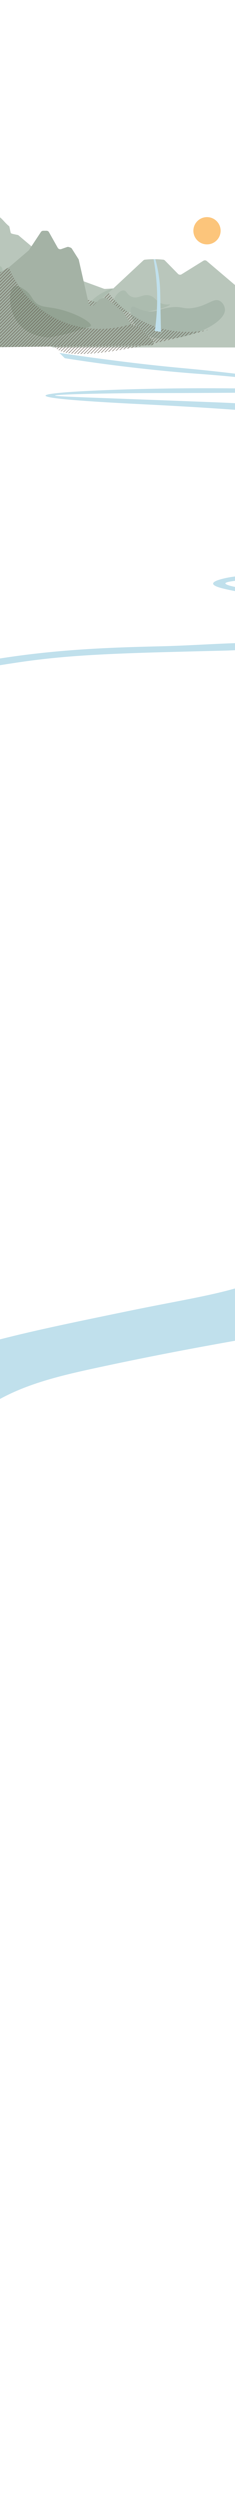 <svg id="Layer_1" data-name="Layer 1" xmlns="http://www.w3.org/2000/svg" xmlns:xlink="http://www.w3.org/1999/xlink" viewBox="0 0 750 7971.12"><defs><style>.cls-1,.cls-2{fill:none;}.cls-2{stroke:#63594c;stroke-width:1.44px;}.cls-3{clip-path:url(#clip-path);}.cls-4{fill:#c0e0ec;}.cls-5{fill:#fcc57b;}.cls-6{fill:#b9c6bb;}.cls-7{fill:#acbcaf;}.cls-8{fill:url(#New_Pattern_13);}.cls-9{fill:#a7b7ab;}.cls-10{fill:url(#New_Pattern_13-3);}.cls-11{fill:#a4b2a5;}.cls-12{fill:#93a393;}.cls-13{fill:url(#New_Pattern_13-5);}</style><clipPath id="clip-path"><rect class="cls-1" width="750" height="7971.12"/></clipPath><pattern id="New_Pattern_13" data-name="New Pattern 13" width="72" height="72" patternTransform="matrix(0.71, -0.71, -0.71, -0.71, 86.77, 699.38)" patternUnits="userSpaceOnUse" viewBox="0 0 72 72"><rect class="cls-1" width="72" height="72"/><rect class="cls-1" width="72" height="72"/><line class="cls-2" x1="71.75" y1="3.6" x2="144.25" y2="3.6"/><line class="cls-2" x1="71.75" y1="18" x2="144.25" y2="18"/><line class="cls-2" x1="71.75" y1="32.4" x2="144.25" y2="32.4"/><line class="cls-2" x1="71.75" y1="46.8" x2="144.25" y2="46.8"/><line class="cls-2" x1="71.75" y1="61.2" x2="144.25" y2="61.2"/><line class="cls-2" x1="71.75" y1="10.8" x2="144.25" y2="10.8"/><line class="cls-2" x1="71.75" y1="25.2" x2="144.25" y2="25.2"/><line class="cls-2" x1="71.75" y1="39.6" x2="144.25" y2="39.6"/><line class="cls-2" x1="71.75" y1="54" x2="144.25" y2="54"/><line class="cls-2" x1="71.75" y1="68.4" x2="144.25" y2="68.4"/><line class="cls-2" x1="-0.25" y1="3.6" x2="72.25" y2="3.6"/><line class="cls-2" x1="-0.25" y1="18" x2="72.25" y2="18"/><line class="cls-2" x1="-0.25" y1="32.4" x2="72.25" y2="32.4"/><line class="cls-2" x1="-0.25" y1="46.8" x2="72.25" y2="46.8"/><line class="cls-2" x1="-0.25" y1="61.2" x2="72.25" y2="61.2"/><line class="cls-2" x1="-0.25" y1="10.8" x2="72.25" y2="10.8"/><line class="cls-2" x1="-0.25" y1="25.2" x2="72.25" y2="25.2"/><line class="cls-2" x1="-0.25" y1="39.6" x2="72.25" y2="39.6"/><line class="cls-2" x1="-0.25" y1="54" x2="72.25" y2="54"/><line class="cls-2" x1="-0.25" y1="68.4" x2="72.25" y2="68.4"/><line class="cls-2" x1="-72.25" y1="3.6" x2="0.25" y2="3.6"/><line class="cls-2" x1="-72.25" y1="18" x2="0.25" y2="18"/><line class="cls-2" x1="-72.25" y1="32.4" x2="0.25" y2="32.4"/><line class="cls-2" x1="-72.25" y1="46.8" x2="0.25" y2="46.8"/><line class="cls-2" x1="-72.25" y1="61.2" x2="0.25" y2="61.2"/><line class="cls-2" x1="-72.25" y1="10.8" x2="0.25" y2="10.8"/><line class="cls-2" x1="-72.25" y1="25.2" x2="0.25" y2="25.2"/><line class="cls-2" x1="-72.25" y1="39.6" x2="0.25" y2="39.6"/><line class="cls-2" x1="-72.25" y1="54" x2="0.25" y2="54"/><line class="cls-2" x1="-72.25" y1="68.4" x2="0.25" y2="68.4"/></pattern><pattern id="New_Pattern_13-3" data-name="New Pattern 13-3" width="72" height="72" patternTransform="matrix(0.71, -0.71, -0.71, -0.71, 94.48, 663.13)" patternUnits="userSpaceOnUse" viewBox="0 0 72 72"><rect class="cls-1" width="72" height="72"/><rect class="cls-1" width="72" height="72"/><line class="cls-2" x1="71.75" y1="3.6" x2="144.25" y2="3.6"/><line class="cls-2" x1="71.75" y1="18" x2="144.25" y2="18"/><line class="cls-2" x1="71.75" y1="32.4" x2="144.25" y2="32.4"/><line class="cls-2" x1="71.75" y1="46.8" x2="144.25" y2="46.8"/><line class="cls-2" x1="71.75" y1="61.2" x2="144.25" y2="61.2"/><line class="cls-2" x1="71.75" y1="10.8" x2="144.25" y2="10.8"/><line class="cls-2" x1="71.75" y1="25.2" x2="144.25" y2="25.2"/><line class="cls-2" x1="71.75" y1="39.6" x2="144.25" y2="39.6"/><line class="cls-2" x1="71.75" y1="54" x2="144.25" y2="54"/><line class="cls-2" x1="71.75" y1="68.4" x2="144.25" y2="68.4"/><line class="cls-2" x1="-0.25" y1="3.6" x2="72.25" y2="3.6"/><line class="cls-2" x1="-0.25" y1="18" x2="72.25" y2="18"/><line class="cls-2" x1="-0.25" y1="32.4" x2="72.25" y2="32.4"/><line class="cls-2" x1="-0.25" y1="46.8" x2="72.25" y2="46.8"/><line class="cls-2" x1="-0.25" y1="61.2" x2="72.25" y2="61.2"/><line class="cls-2" x1="-0.25" y1="10.8" x2="72.25" y2="10.8"/><line class="cls-2" x1="-0.25" y1="25.2" x2="72.25" y2="25.2"/><line class="cls-2" x1="-0.25" y1="39.6" x2="72.25" y2="39.6"/><line class="cls-2" x1="-0.25" y1="54" x2="72.25" y2="54"/><line class="cls-2" x1="-0.25" y1="68.4" x2="72.25" y2="68.4"/><line class="cls-2" x1="-72.25" y1="3.6" x2="0.25" y2="3.6"/><line class="cls-2" x1="-72.25" y1="18" x2="0.25" y2="18"/><line class="cls-2" x1="-72.25" y1="32.4" x2="0.25" y2="32.4"/><line class="cls-2" x1="-72.25" y1="46.8" x2="0.25" y2="46.8"/><line class="cls-2" x1="-72.25" y1="61.2" x2="0.25" y2="61.2"/><line class="cls-2" x1="-72.25" y1="10.8" x2="0.25" y2="10.8"/><line class="cls-2" x1="-72.25" y1="25.2" x2="0.25" y2="25.2"/><line class="cls-2" x1="-72.25" y1="39.6" x2="0.25" y2="39.6"/><line class="cls-2" x1="-72.25" y1="54" x2="0.25" y2="54"/><line class="cls-2" x1="-72.25" y1="68.4" x2="0.25" y2="68.4"/></pattern><pattern id="New_Pattern_13-5" data-name="New Pattern 13-5" width="72" height="72" patternTransform="matrix(0.71, -0.71, -0.71, -0.71, 96.03, 696.08)" patternUnits="userSpaceOnUse" viewBox="0 0 72 72"><rect class="cls-1" width="72" height="72"/><rect class="cls-1" width="72" height="72"/><line class="cls-2" x1="71.75" y1="3.6" x2="144.25" y2="3.6"/><line class="cls-2" x1="71.75" y1="18" x2="144.25" y2="18"/><line class="cls-2" x1="71.75" y1="32.4" x2="144.25" y2="32.4"/><line class="cls-2" x1="71.75" y1="46.8" x2="144.25" y2="46.8"/><line class="cls-2" x1="71.75" y1="61.2" x2="144.25" y2="61.2"/><line class="cls-2" x1="71.75" y1="10.8" x2="144.25" y2="10.8"/><line class="cls-2" x1="71.75" y1="25.2" x2="144.25" y2="25.2"/><line class="cls-2" x1="71.75" y1="39.6" x2="144.25" y2="39.6"/><line class="cls-2" x1="71.75" y1="54" x2="144.25" y2="54"/><line class="cls-2" x1="71.75" y1="68.4" x2="144.25" y2="68.4"/><line class="cls-2" x1="-0.25" y1="3.6" x2="72.25" y2="3.6"/><line class="cls-2" x1="-0.25" y1="18" x2="72.25" y2="18"/><line class="cls-2" x1="-0.25" y1="32.4" x2="72.25" y2="32.4"/><line class="cls-2" x1="-0.25" y1="46.8" x2="72.25" y2="46.8"/><line class="cls-2" x1="-0.25" y1="61.2" x2="72.25" y2="61.2"/><line class="cls-2" x1="-0.25" y1="10.8" x2="72.25" y2="10.8"/><line class="cls-2" x1="-0.25" y1="25.2" x2="72.25" y2="25.2"/><line class="cls-2" x1="-0.25" y1="39.6" x2="72.25" y2="39.6"/><line class="cls-2" x1="-0.25" y1="54" x2="72.25" y2="54"/><line class="cls-2" x1="-0.25" y1="68.4" x2="72.25" y2="68.4"/><line class="cls-2" x1="-72.25" y1="3.6" x2="0.25" y2="3.6"/><line class="cls-2" x1="-72.25" y1="18" x2="0.25" y2="18"/><line class="cls-2" x1="-72.25" y1="32.4" x2="0.25" y2="32.4"/><line class="cls-2" x1="-72.25" y1="46.8" x2="0.25" y2="46.8"/><line class="cls-2" x1="-72.25" y1="61.2" x2="0.25" y2="61.2"/><line class="cls-2" x1="-72.25" y1="10.8" x2="0.25" y2="10.8"/><line class="cls-2" x1="-72.25" y1="25.2" x2="0.25" y2="25.2"/><line class="cls-2" x1="-72.25" y1="39.6" x2="0.25" y2="39.6"/><line class="cls-2" x1="-72.25" y1="54" x2="0.25" y2="54"/><line class="cls-2" x1="-72.25" y1="68.4" x2="0.25" y2="68.4"/></pattern></defs><g id="mobile"><g id="main-3"><g class="cls-3"><path class="cls-4" d="M895.65,3580.34c31.4,16.32,77.25,43.84,104.77,96.13,52.65,100,6.89,229.32-36.26,293.46-92.81,138-252.92,148.11-546.69,208.55C249.94,4213,113.89,4241,0,4270.46l-1.64,190.9c87.15-48.09,186.67-73.3,291.5-96.16,710.9-155.05,927.8-127.29,1032.83-295.95,58.86-94.53,67.92-227.22,23.83-325.74-40.1-89.58-121.51-144-222.19-187.05"/><path class="cls-4" d="M0,2099.47c197-31,372.58-35.44,515.29-38.9,69.76-1.69,139.43-6.12,209.14-9,59.05-2.46,52.83-1.29,77.87-2.39,66.49-2.91,169.73-7.84,282.29-32.48,54.75-12,168.07-36.87,166.59-60.33-1.72-27.41-159.63-43.9-186.21-46.68s-54.53-4.46-54.53-4.46c-32.78-2-60.37-2.41-80.5-2.36h0c-1.85,0-125.65-3.21-218.34-26.53-11-2.78-31.37-8.29-31.39-15.56,0-8.48,27.68-14.89,37.85-17.24,93.67-21.67,473.35-27.77,680.12-85.29,90.11-25.07,269.28-95.21,266.65-171.31C1660.45,1461,1159.48,1355,1108.5,1344.46a277.17,277.17,0,0,0-31-6.15c-231.06-31-561.48-46.16-660.56-51.32-63.73-3.32-271.7-14.17-271.61-25.57s210.42-18.5,266.65-20.11c345.38-9.93,586.28,6,586.92-3.73.37-5.48-71.3-14.81-145-24.08-88.3-11.11-174.57-18.18-211.53-20.86-86.58-6.26-152.08-13.4-192.66-17.87-65.85-7.25-148.11-17.61-242.9-32.66l-17.3-17c33.83,5.13,85.22,12.68,148,20.86,48.84,6.36,137.14,17.78,246.29,27.8,119.39,11,196.11,20.89,349.57,40.72,35.93,4.65,94.3,12.72,95.64,29.38a5.42,5.42,0,0,1,0,.57v.23c-1.18,8.35-513.51,8.55-513.51,8.55-170.11.07-339.87,4.12-339.89,8,0,3.45,137.76,6.69,520.14,21.85,12.56.49,61.17,2.45,126,6.46,176,10.88,327.12,38.23,327.12,38.23s377,67.3,535.28,233.87c6.25,6.57,16.34,18,17.88,34.26,6.83,72-164.33,150.11-281.54,186.21-67.39,20.75-116.28,27.42-407.21,49-212,15.7-293.78,20.13-293.93,29-.16,9.81,104.82,26.39,210,29.3,48.32,1.33,190.39,2.38,322.26,34.26,13.22,3.19,35.28,8.86,37.24,20.85,4.42,27-95.41,69.43-170.81,90.33-94.21,26.12-185.11,30.48-366.95,38.32-46.35,2-15.62.59-215.51,5.88-190.82,5-302.06,11.37-402,23-43.63,5.06-72.91,9.55-98.91,13.51Q16.87,2118.23,0,2121"/><circle class="cls-5" cx="660.64" cy="735.74" r="43.49"/><path class="cls-6" d="M-322.81,852l90.12-26.83a8.5,8.5,0,0,0,4.14-2.75L-209,798.55a8.41,8.41,0,0,1,2.08-1.82l55.35-34.43a8.7,8.7,0,0,0,2.28-2.08l32-42.24a8.49,8.49,0,0,1,9.5-2.9L-93.42,720a8.5,8.5,0,0,0,5.59,0L-71,714a8.52,8.52,0,0,0,4-3l12.13-16.8a8.48,8.48,0,0,1,10.63-2.63l.55.27a4,4,0,0,0,1,.35,5.47,5.47,0,0,0,3.61-.34c1.55-.78,1.94-2.15,2.65-3.11,1.91-2.59,6.26-2.38,13.4-1.91,6.16.42,11.14.81,14.52,1.1a4.24,4.24,0,0,1,1.52.41c12.7,6.39,21.31,21,35.57,32.5a4.34,4.34,0,0,1,1.62,3.36q1.89,8.64,3.79,17.26a4.15,4.15,0,0,0,2.74,3.06l4.11,1.37,16,3.36a4.2,4.2,0,0,1,2.14,1l78.47,66.41,66.65,56.88a4.2,4.2,0,0,0,1.31.76L331.6,920.62a8.54,8.54,0,0,0,3.36.51l98-5a8.48,8.48,0,0,1,8.71,6.66l21,96.49a4.3,4.3,0,0,1-3.28,5.12,4.19,4.19,0,0,1-1,.1q-239.05-4.17-478.14-4.78-218.76-.56-437.52,1.88c-3.36,0-3.48-4.59-3.4-6.38a4.39,4.39,0,0,0-.19-1.44c-16-50.94,86-126.52,136.91-161.2A4.09,4.09,0,0,1-322.81,852Z"/><path class="cls-7" d="M-105,750.19c18.51,4,11.37,33.28,36.49,61.07,30.64,33.89,74.14,27.66,76.35,47.4,1.51,13.5-17.8,25.78-25.7,30.81C-47.5,908.3-80,901.79-89,899.64h-.5c-.25,0-103.45-22.65-101.88-69,.44-13.21,11.22-24,32.77-45.44C-136,762.56-120.26,746.9-105,750.19Z"/><path class="cls-7" d="M368.92,967.92c-36.2,31.53-44.94,34.94-50.16,36.25-15.73,4-43.31,6.05-48.67-5.34-4-8.43,5.89-20.77,13.19-29.71,10.91-13.37,32.83-35,74.17-49.14,4,.12,38.06,1.37,41.26,14.18C399.74,938.31,397.41,943.11,368.92,967.92Z"/><path class="cls-8" d="M-323.21,851.74l92-27.38a4.19,4.19,0,0,0,2.1-1.4l20.84-25.42a4.27,4.27,0,0,1,1.06-.93l56.59-35.2.63-.48a35.77,35.77,0,0,0,8.35-9.25A369.37,369.37,0,0,0-86.92,813.5c60.67,54.63,123.14,73.41,334.68,133.07,56.69,16,101,28.4,120.16,33.77l-826.48,42.14a45.88,45.88,0,0,1-3.26-9.33c-2.14-9.3-4.7-34.19,44.41-86.42A426.81,426.81,0,0,1-323.21,851.74Z"/><path class="cls-6" d="M351.49,929.13,457.4,830.32a9.27,9.27,0,0,1,6.32-2.49c8.3-.84,17.46-1.4,27.35-1.42a274.64,274.64,0,0,1,28.67,1.42,9.2,9.2,0,0,1,6.61,2.78l41.74,42.57a9.26,9.26,0,0,0,11.5,1.38L649,831.4a9.27,9.27,0,0,1,10.89.81l110,93.53a9.24,9.24,0,0,0,8.94,1.72l141.66-47.53a9.28,9.28,0,0,1,8.12,1.11l201.72,136.06a9.28,9.28,0,0,0,10.15.14l58-36.94a9.33,9.33,0,0,1,5.21-1.45l75.91,1.9a9.65,9.65,0,0,0,1.42-.07l104.39-13.53a9.12,9.12,0,0,1,4.21.43l354.56,122.29c9.88,3.41,7.43,18-3,18H171a9.27,9.27,0,0,1-6.08-16.25Z"/><path class="cls-7" d="M394.74,926c9.86.64,9.62,12.45,23.83,19.36,22.29,10.85,37.26-11.22,61.82-2.23,17.54,6.42,18.4,20.36,40.22,26.07,13.16,3.44,21.76.13,22.1,1.73.81,3.84-48,23.72-105.77,24.33-30.93.33-67.14.72-75-17.87C354,958.5,377.72,924.85,394.74,926Z"/><path class="cls-9" d="M701.61,959.48c-19.81-11-38.53,15.25-85.66,22.35-33.79,5.09-33.58-7-73.74-1.49-35.55,4.85-42.25,15.2-68.52,12.66-31.56-3-45.4-20.26-52.88-14.15-10.11,8.25,0,52.05,26.06,76,70.9,65,268.29-9.18,271-65.54C718.43,978.27,711.68,965.06,701.61,959.48Z"/><path class="cls-10" d="M346.07,933.33c17.41,22.77,62.4,75.28,141,104.77,83.62,31.38,156.33,18.35,184,11.92-139.39,38.24-457.76,119-497.11,54.56a49.85,49.85,0,0,1-6.08-16.25Z"/><path class="cls-4" d="M490.24,826.41A709.76,709.76,0,0,1,501.5,960a710.22,710.22,0,0,1-7.45,95.3l19.86,3c-1.09-40.12-1.67-72.12-2-93.35-.55-36.51-.7-53.66-4-78.63a445.6,445.6,0,0,0-12.08-59.88h-2.32Z"/><path class="cls-11" d="M-167.14,1093.26q18.88-77.1,37.78-154.18l157.51-86.4L92,798.06l38.54-58.34a9.19,9.19,0,0,1,7.67-4H148.3a9.13,9.13,0,0,1,8,4.48l28.08,50a9.29,9.29,0,0,0,11.18,3.94l18.16-6.41a9.63,9.63,0,0,1,6.36,0l4.81,1.67a8.82,8.82,0,0,1,4.6,3.59l21,33.15a7.92,7.92,0,0,1,1,2.51l31.78,140.48c1.5,6.64,10.48,8.92,15.43,3.92l16.85-17a9.15,9.15,0,0,1,3.6-2.22l12-4a9.56,9.56,0,0,1,9.06,1.67l51.34,42.9a9.34,9.34,0,0,1,1.61,1.77l25,37.09a8.9,8.9,0,0,0,4.94,3.54l16.57,4.8a9.11,9.11,0,0,1,3.81,2.19L488,1086.9c5.44,5.27,1.48,14-6.38,14.1l-556.21,6.89Z"/><path class="cls-12" d="M45.45,913.26c12-5.9,32.86,10.25,38,14.2,16.55,12.83,17.74,24.17,29.05,35.75,16.31,16.69,34.14,13.89,67.78,20.85,58.58,12.12,112.52,43,109.92,54.57-.53,2.34-5,3.76-13.84,6.51-40.45,12.52-60.72,18.79-63.31,19.36-33.4,7.35-50.1,11-55.12,11.18-3.1.09-64.86.58-100.55-46.18C25,987.09,26.74,922.43,45.45,913.26Z"/><path class="cls-13" d="M-167.14,1093.26q18.88-77.1,37.78-154.18l157.51-86.4c9,22.05,49.34,114.37,154.68,165.24,111.21,53.7,214.24,22.3,235.39,15.34a8.66,8.66,0,0,0,2.13,2.18,9.15,9.15,0,0,0,2.81,1.36l16.57,4.8a9.11,9.11,0,0,1,3.81,2.19L488,1086.9c5.44,5.27,1.48,14-6.38,14.1l-556.21,6.89Z"/></g></g></g></svg>